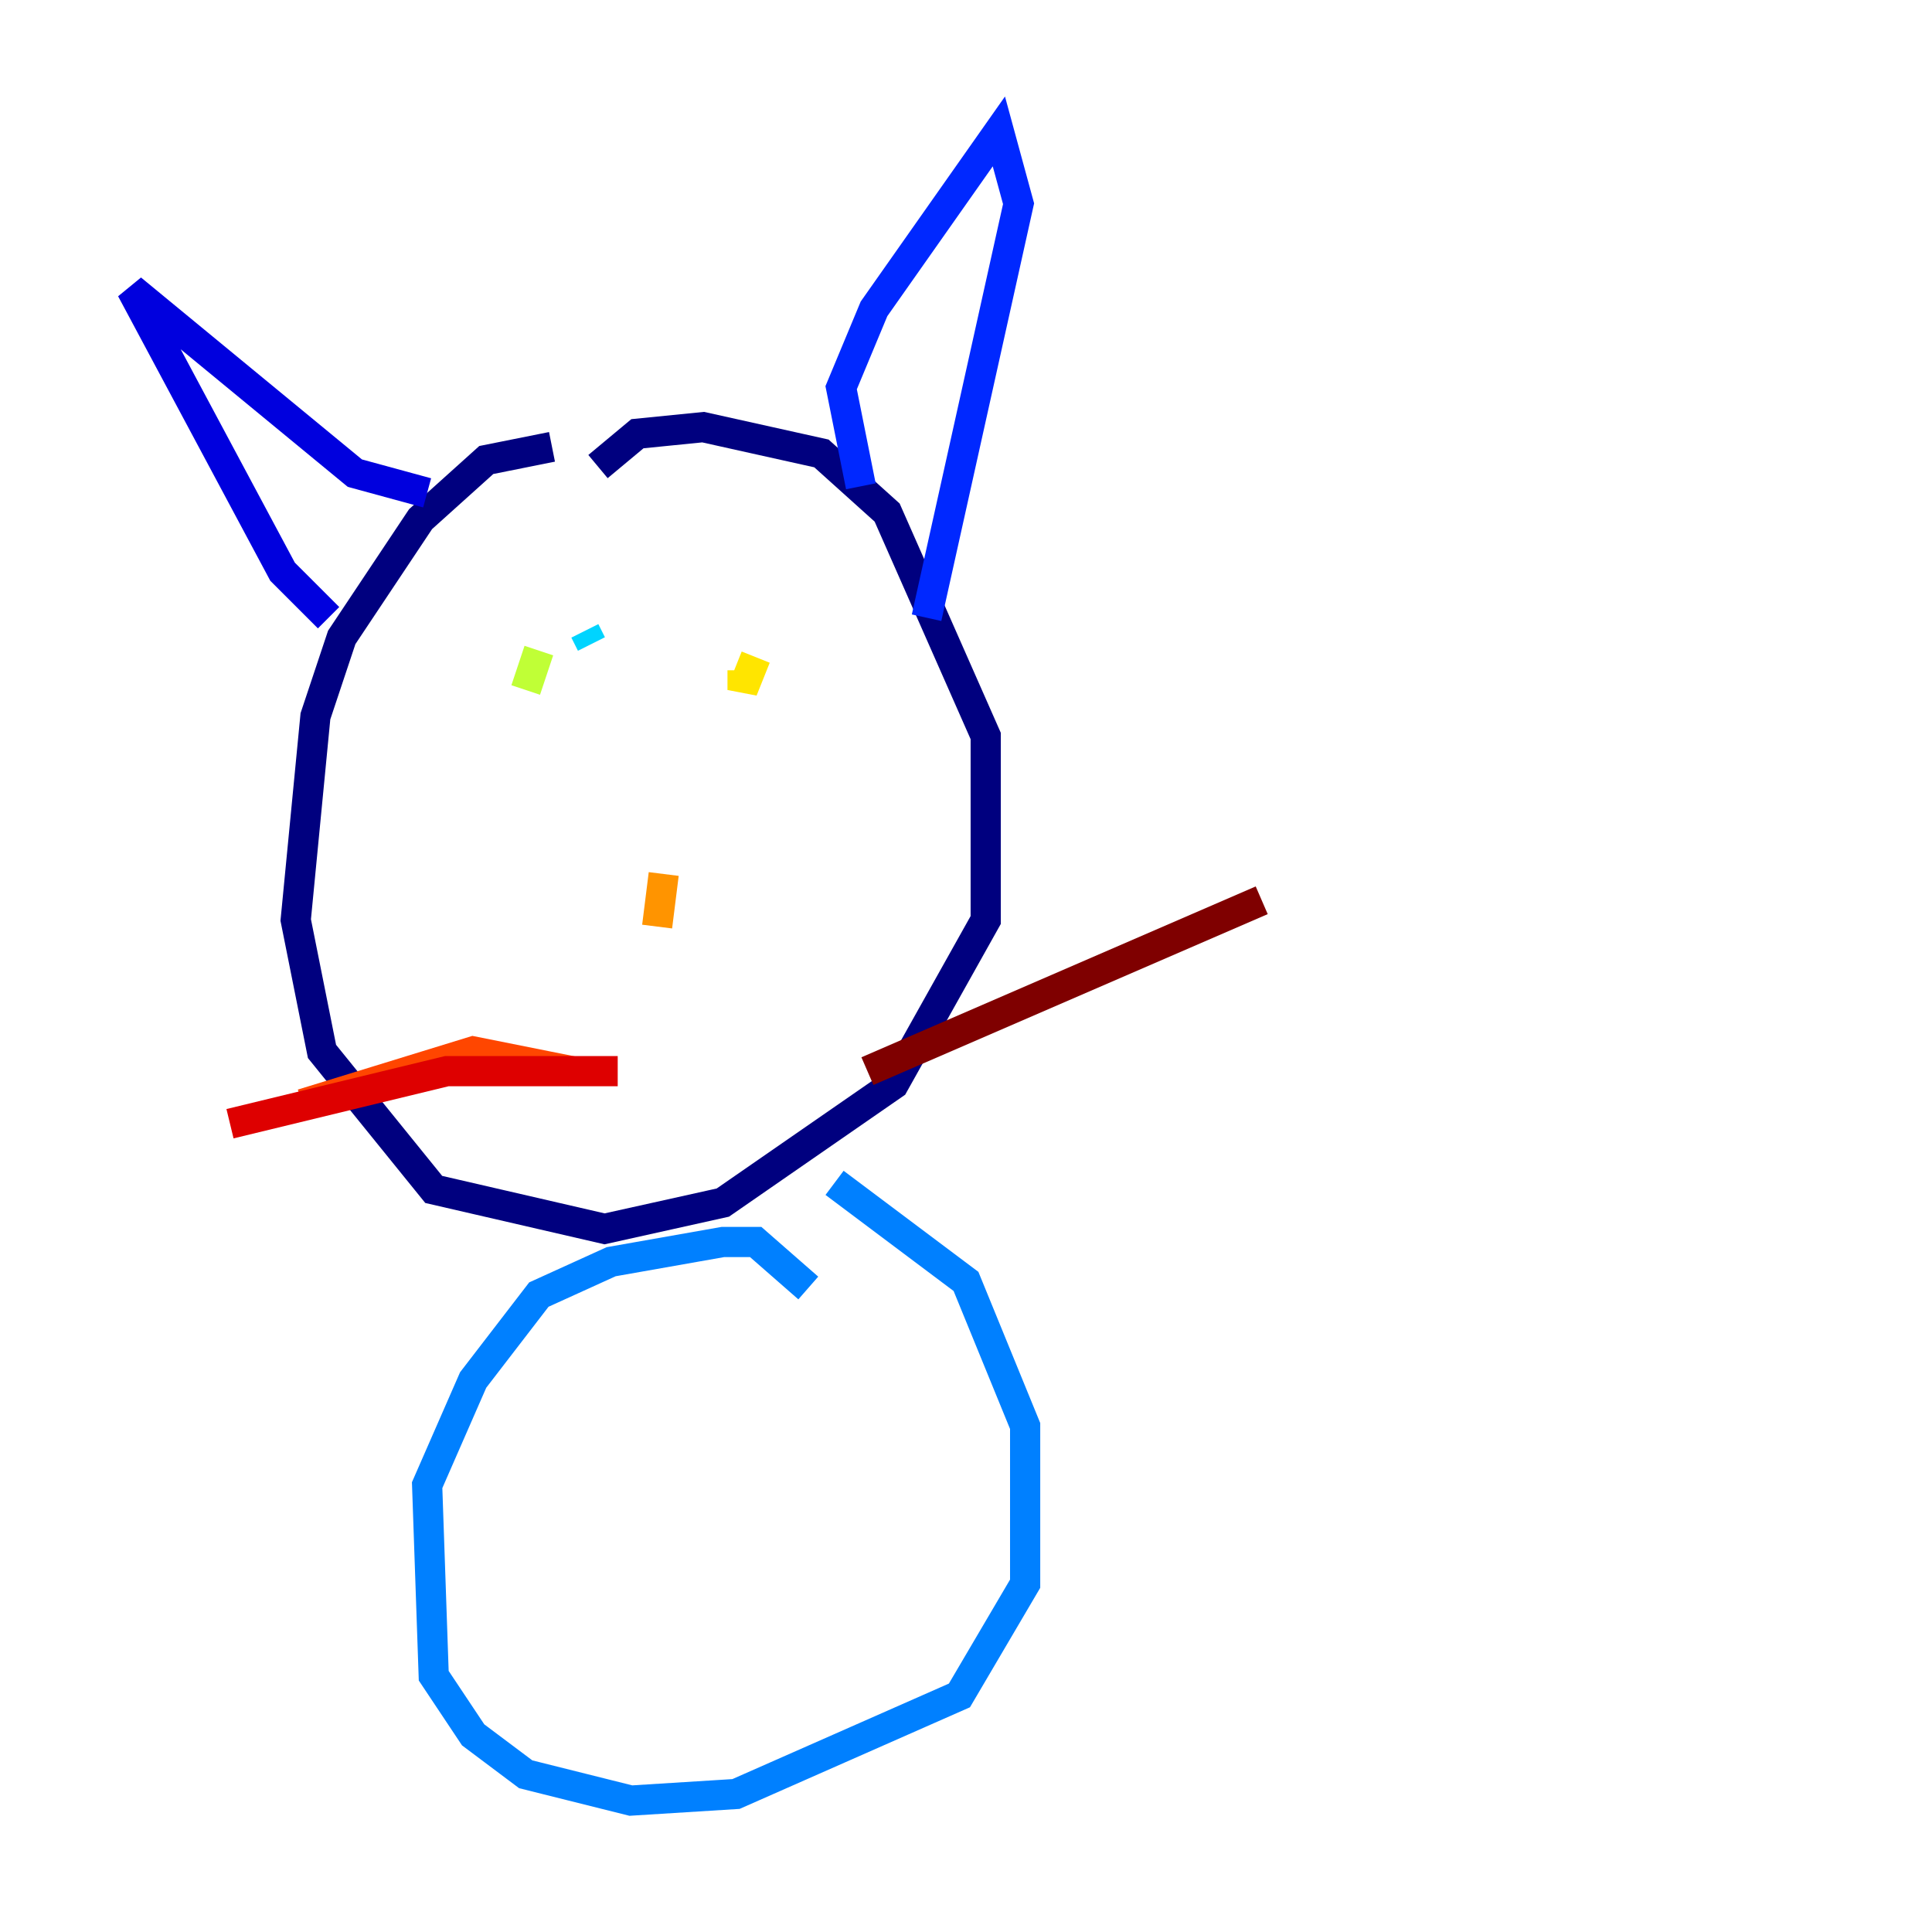 <?xml version="1.0" encoding="utf-8" ?>
<svg baseProfile="tiny" height="128" version="1.2" viewBox="0,0,128,128" width="128" xmlns="http://www.w3.org/2000/svg" xmlns:ev="http://www.w3.org/2001/xml-events" xmlns:xlink="http://www.w3.org/1999/xlink"><defs /><polyline fill="none" points="36.571,29.605 32.218,30.476 27.864,34.395 22.64,42.231 20.898,47.456 19.592,60.952 21.333,69.66 28.735,78.803 40.054,81.415 47.891,79.674 59.211,71.837 65.306,60.952 65.306,48.762 58.776,33.959 54.422,30.041 46.585,28.299 42.231,28.735 39.619,30.912" stroke="#00007f" stroke-width="2" /><polyline fill="none" points="21.769,40.925 18.721,37.878 8.707,19.157 23.51,31.347 28.299,32.653" stroke="#0000de" stroke-width="2" /><polyline fill="none" points="57.034,32.218 55.728,25.687 57.905,20.463 66.177,8.707 67.483,13.497 61.388,40.925" stroke="#0028ff" stroke-width="2" /><polyline fill="none" points="53.551,85.333 50.068,82.286 47.891,82.286 40.49,83.592 35.701,85.769 31.347,91.429 28.299,98.395 28.735,111.02 31.347,114.939 34.83,117.551 41.796,119.293 48.762,118.857 63.565,112.326 67.918,104.925 67.918,94.476 64.0,84.898 55.292,78.367" stroke="#0080ff" stroke-width="2" /><polyline fill="none" points="38.748,41.796 39.184,42.667" stroke="#00d4ff" stroke-width="2" /><polyline fill="none" points="52.245,45.714 52.245,45.714" stroke="#36ffc0" stroke-width="2" /><polyline fill="none" points="47.02,58.34 47.02,58.34" stroke="#7cff79" stroke-width="2" /><polyline fill="none" points="34.83,45.714 35.701,43.102" stroke="#c0ff36" stroke-width="2" /><polyline fill="none" points="50.068,43.537 49.197,45.714 49.197,44.408" stroke="#ffe500" stroke-width="2" /><polyline fill="none" points="43.973,57.905 43.537,61.388" stroke="#ff9400" stroke-width="2" /><polyline fill="none" points="37.878,70.966 31.347,69.66 20.027,73.143" stroke="#ff4600" stroke-width="2" /><polyline fill="none" points="40.925,70.966 29.605,70.966 15.238,74.449" stroke="#de0000" stroke-width="2" /><polyline fill="none" points="57.469,70.966 83.592,59.646" stroke="#7f0000" stroke-width="2" /></svg>